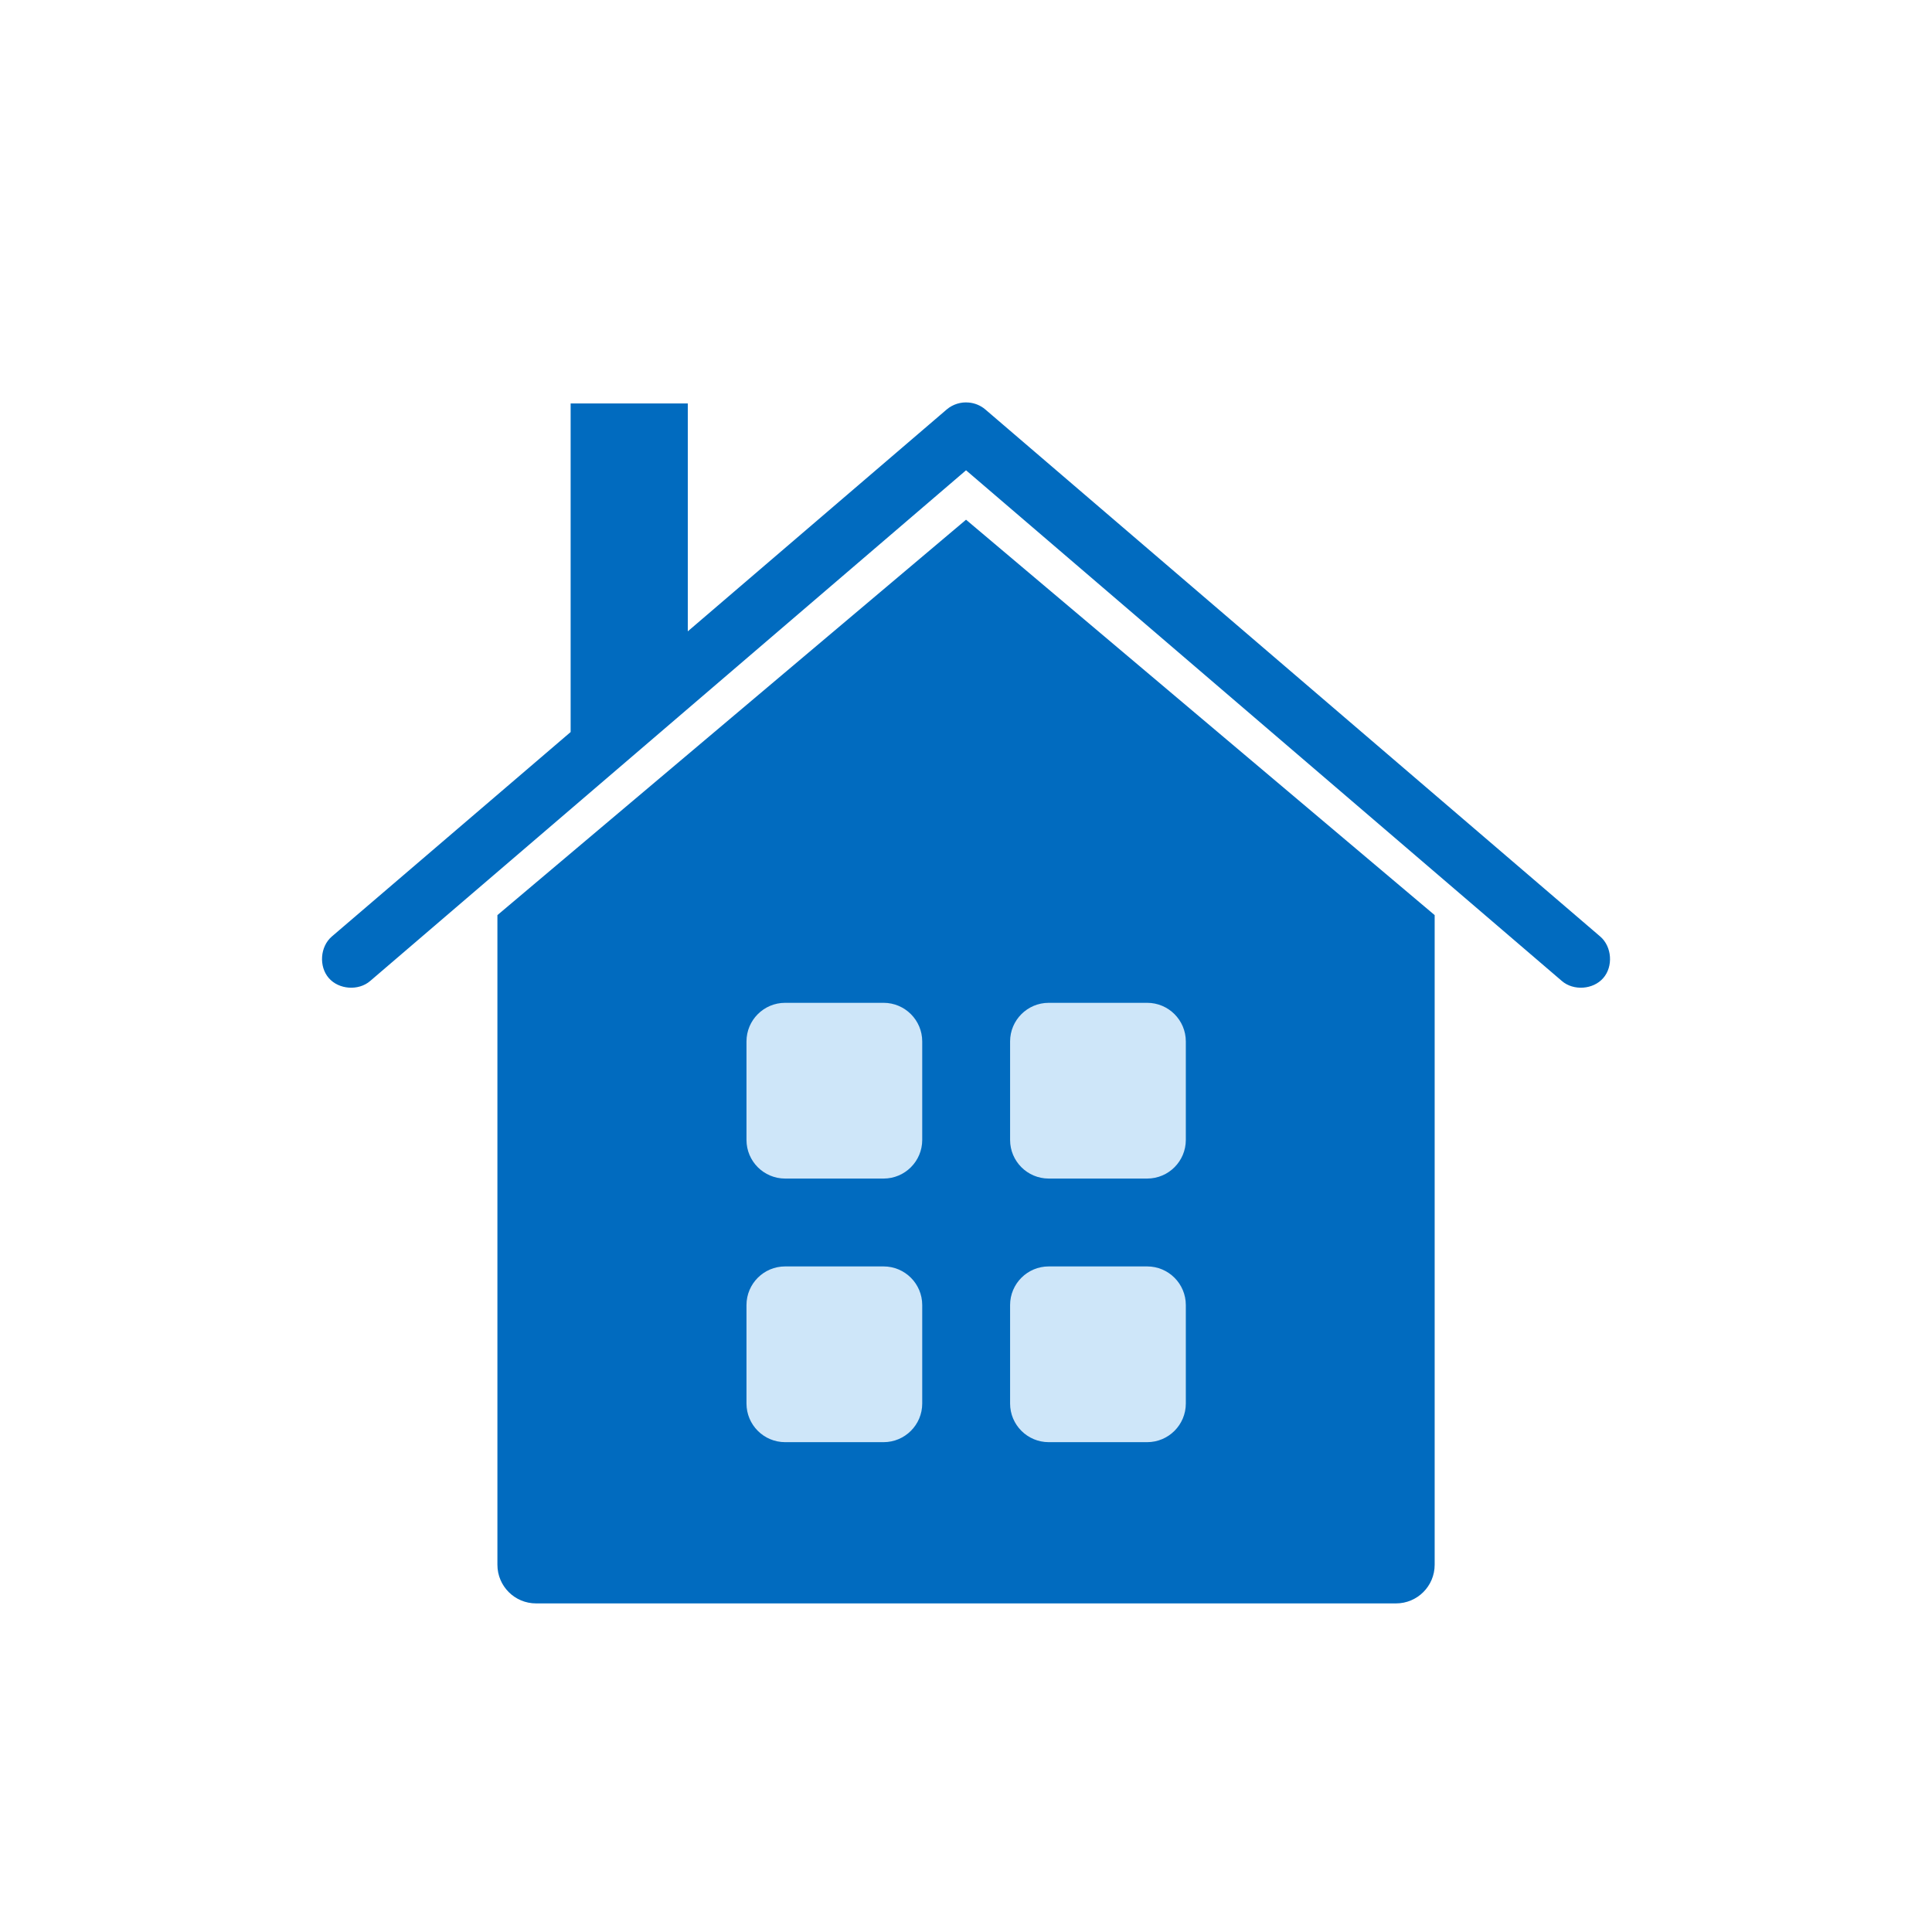 <svg width="50" height="50" viewBox="0 0 50 50" fill="none" xmlns="http://www.w3.org/2000/svg">
<path d="M25.072 10.418C25.228 10.431 25.379 10.494 25.498 10.595L41.416 24.239C41.717 24.5 41.754 25.011 41.493 25.311C41.233 25.612 40.722 25.648 40.421 25.388L25.001 12.171L9.58 25.388C9.279 25.648 8.769 25.612 8.508 25.311C8.248 25.01 8.284 24.5 8.585 24.239L14.768 18.945V10.441H17.8V16.339L24.503 10.595C24.659 10.463 24.869 10.397 25.072 10.418ZM25.001 13.45L37.129 23.683V40.496C37.129 41.048 36.681 41.496 36.129 41.496H13.873C13.32 41.496 12.873 41.048 12.873 40.496V23.683L25.001 13.45Z" fill="#016BBF"/>
<path d="M30.689 26.953C30.689 26.401 30.241 25.953 29.689 25.953H27.141C26.589 25.953 26.141 26.401 26.141 26.953V29.501C26.141 30.053 26.589 30.501 27.141 30.501H29.689C30.241 30.501 30.689 30.053 30.689 29.501V26.953ZM23.867 26.953C23.867 26.401 23.419 25.953 22.867 25.953H20.319C19.767 25.953 19.319 26.401 19.319 26.953V29.501C19.319 30.053 19.767 30.501 20.319 30.501H22.867C23.419 30.501 23.867 30.053 23.867 29.501V26.953ZM30.689 33.775C30.689 33.223 30.241 32.775 29.689 32.775H27.141C26.589 32.775 26.141 33.223 26.141 33.775V36.323C26.141 36.875 26.589 37.323 27.141 37.323H29.689C30.241 37.323 30.689 36.875 30.689 36.323V33.775ZM23.867 33.775C23.867 33.223 23.419 32.775 22.867 32.775H20.319C19.767 32.775 19.319 33.223 19.319 33.775V36.323C19.319 36.875 19.767 37.323 20.319 37.323H22.867C23.419 37.323 23.867 36.875 23.867 36.323V33.775Z" fill="#CEE6F9"/>
</svg>

